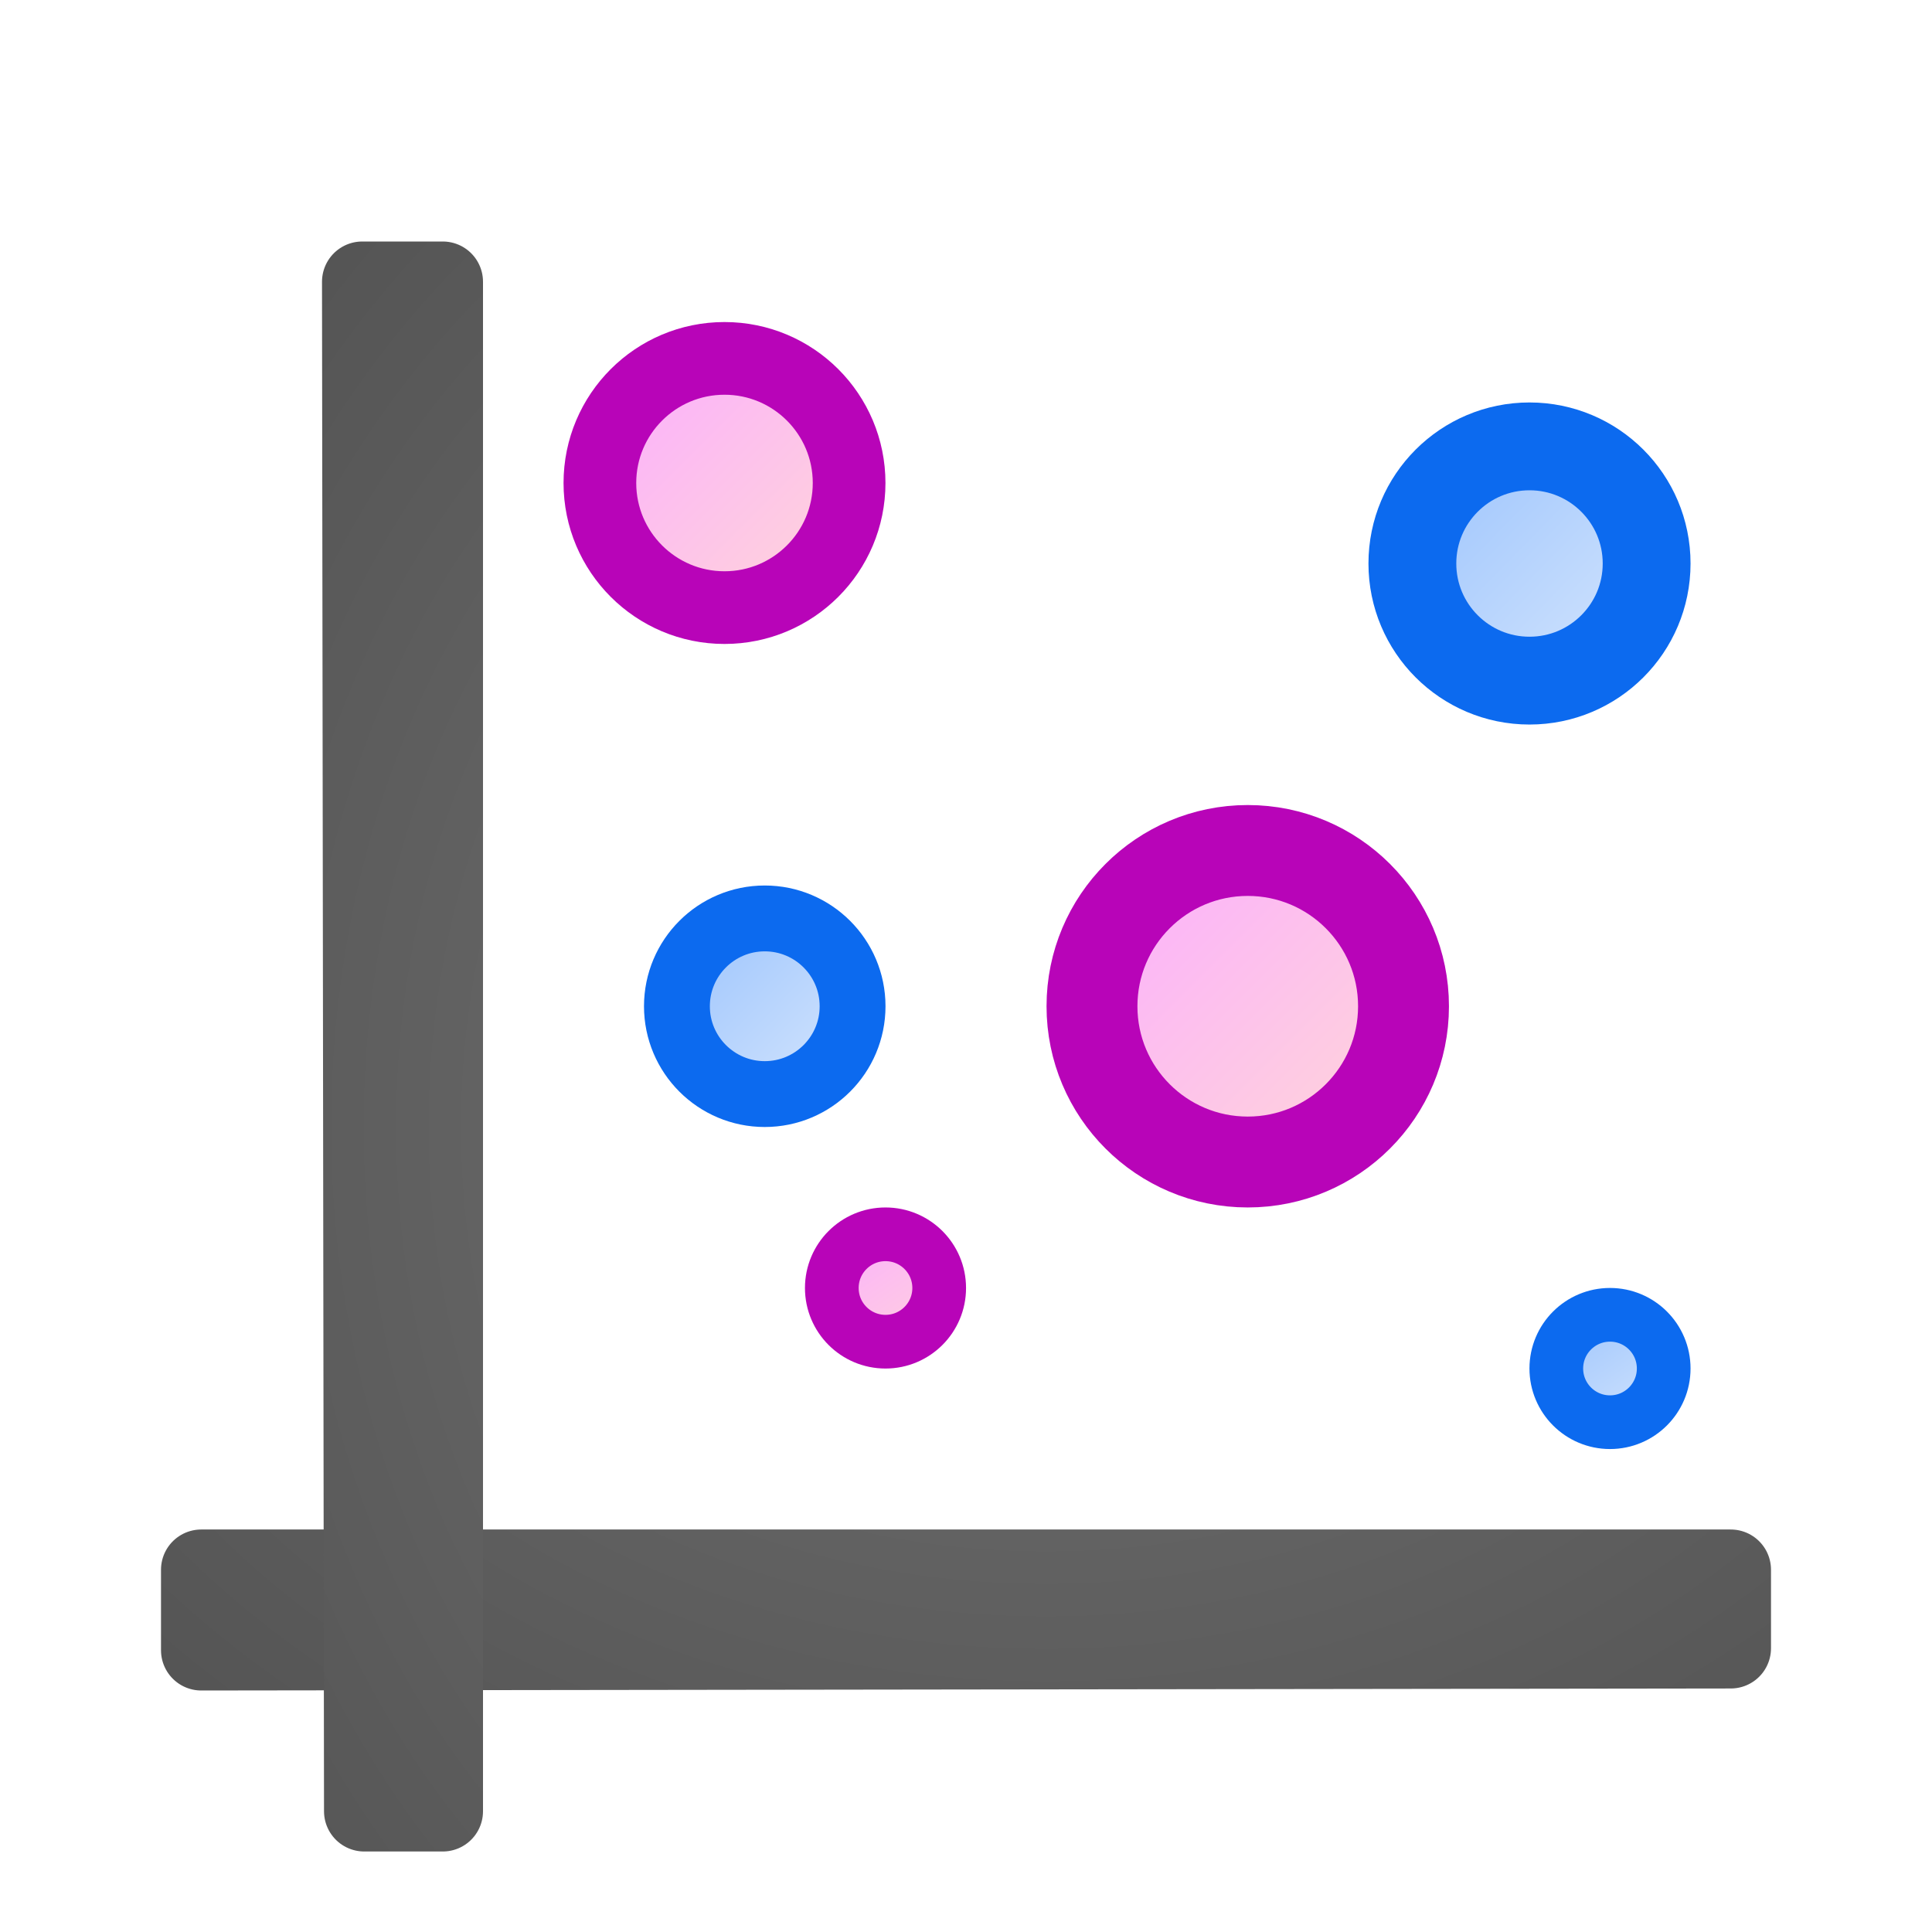 <svg viewBox="0 0 24 24" xmlns="http://www.w3.org/2000/svg" xmlns:xlink="http://www.w3.org/1999/xlink"><linearGradient id="a"><stop offset="0" stop-color="#fbaeff"/><stop offset="1" stop-color="#ffd7d7"/></linearGradient><linearGradient id="b"><stop offset="0" stop-color="#99c2fc"/><stop offset="1" stop-color="#dceafe"/></linearGradient><radialGradient id="c" cx="-1.474" cy="-42.064" gradientTransform="matrix(-2.864 0 -0 -2.186 8.779 -79.012)" gradientUnits="userSpaceOnUse" r="10" xlink:href="#d"/><linearGradient id="d"><stop offset="0" stop-color="#737373"/><stop offset=".262" stop-color="#636363"/><stop offset=".705" stop-color="#4b4b4b"/><stop offset="1" stop-color="#3f3f3f"/></linearGradient><radialGradient id="e" cx="-1.474" cy="-42.064" gradientTransform="matrix(-0 -2.864 2.186 -0 104.012 9.779)" gradientUnits="userSpaceOnUse" r="10" xlink:href="#d"/><linearGradient id="f" gradientTransform="matrix(1.032 0 0 1.032 1.258 2.387)" gradientUnits="userSpaceOnUse" x1="6" x2="9" xlink:href="#a" y1="2" y2="5"/><linearGradient id="g" gradientTransform="matrix(.727 0 0 .727 10.599 1.182)" gradientUnits="userSpaceOnUse" x1="9.47" x2="14" xlink:href="#b" y1="6" y2="10.441"/><linearGradient id="h" gradientTransform="matrix(1.333 0 0 1.333 1.932 12.842)" gradientUnits="userSpaceOnUse" x1="13" x2="14" xlink:href="#b" y1="2.542" y2="4"/><linearGradient id="i" gradientTransform="matrix(1.333 0 0 1.333 -7.068 11.842)" gradientUnits="userSpaceOnUse" x1="13" x2="14" xlink:href="#a" y1="2.542" y2="4"/><linearGradient id="j" gradientTransform="matrix(1.29 0 0 1.29 5.823 7.984)" gradientUnits="userSpaceOnUse" x1="6" x2="9" xlink:href="#a" y1="2" y2="5"/><linearGradient id="k" gradientTransform="matrix(.545 0 0 .545 3.2 8.136)" gradientUnits="userSpaceOnUse" x1="9.47" x2="14" xlink:href="#b" y1="6" y2="10.441"/><g stroke-linecap="round" stroke-linejoin="round"><path d="m2.5 19.5v.998.002c6.333-.01 12.667-.015 19-.025v-.975h-19z" fill="none" stroke="url(#c)"/><path d="m5.5 3.5h-.998-.002c.01 6.333.015 12.667.025 19h.975v-19z" fill="none" stroke="url(#e)"/><ellipse cx="9" cy="6" fill="url(#f)" rx="1.548" ry="1.548" stroke="#b804b8" stroke-width=".903"/><ellipse cx="20" cy="17" fill="url(#h)" rx=".667" ry=".667" stroke="#0c6aef" stroke-width=".667"/><circle cx="19" cy="7" fill="url(#g)" r="1.455" stroke="#0c6aef" stroke-width="1.091"/><ellipse cx="11" cy="16" fill="url(#i)" rx=".667" ry=".667" stroke="#b804b8" stroke-width=".667"/><circle cx="15.5" cy="12.5" fill="url(#j)" r="1.935" stroke="#b804b8" stroke-width="1.129"/><circle cx="9.5" cy="12.5" fill="url(#k)" r="1.091" stroke="#0c6aef" stroke-width=".818"/></g></svg>